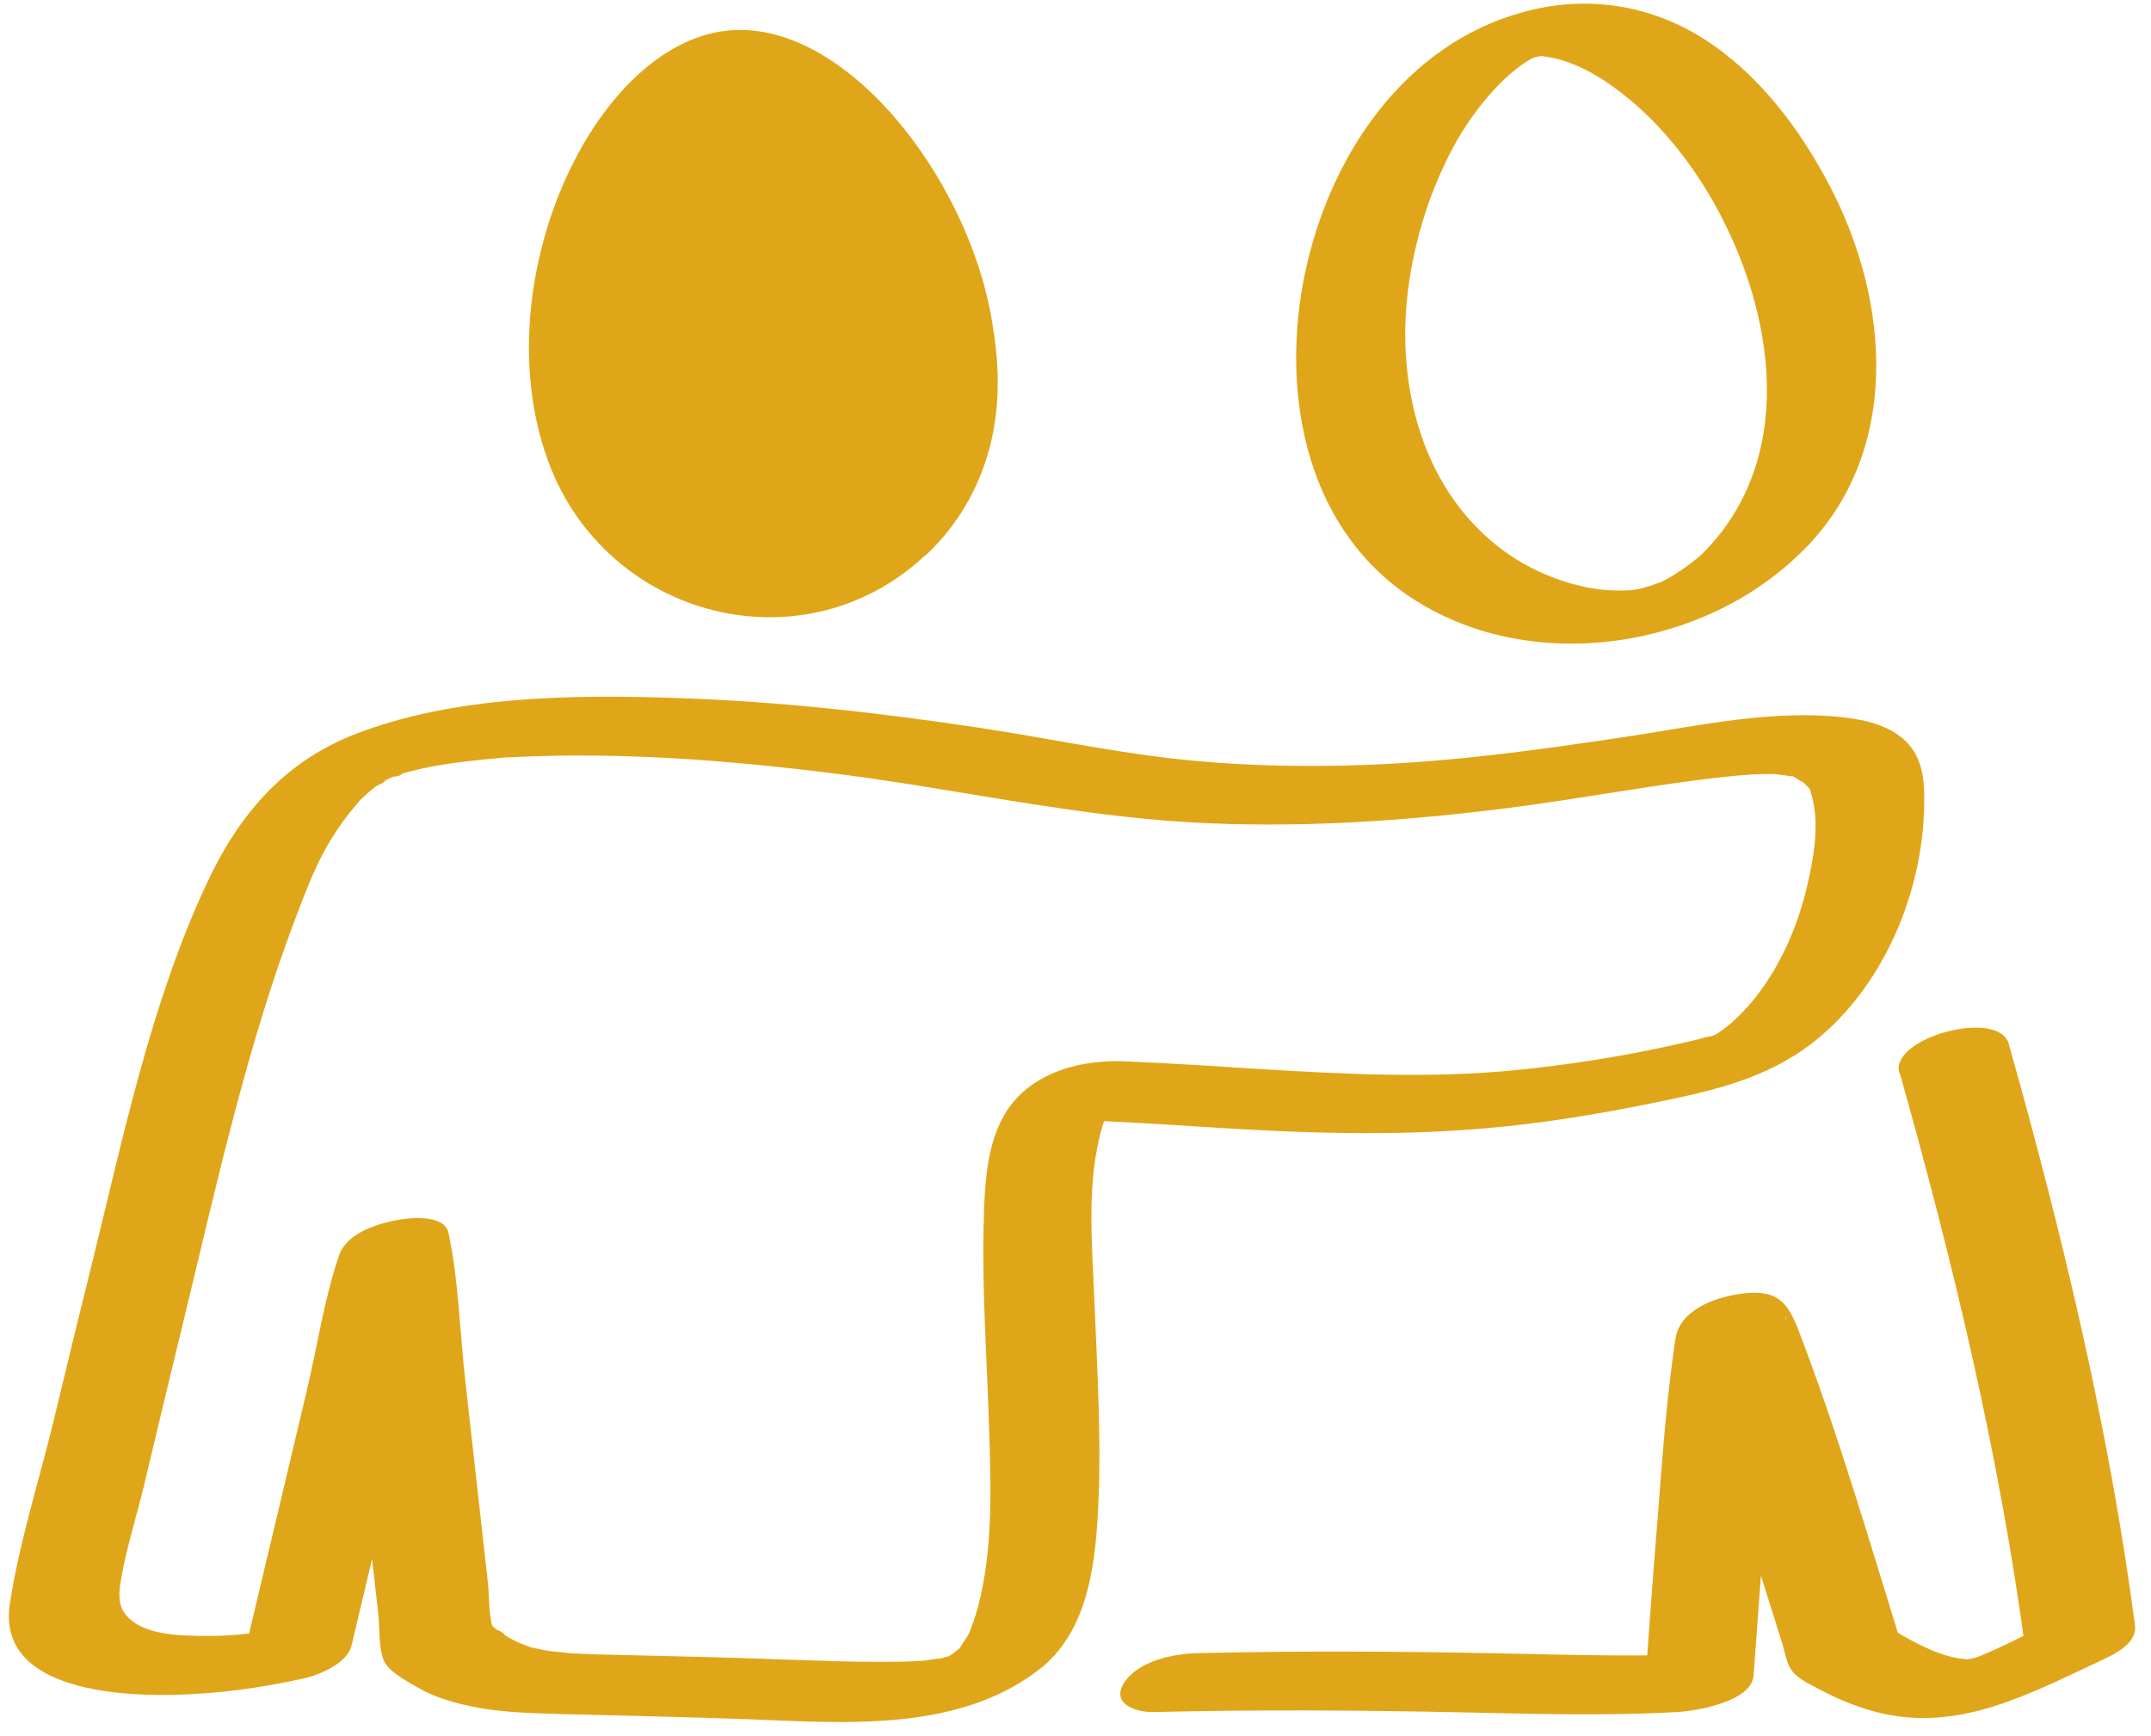 <svg width="114" height="92" viewBox="0 0 114 92" fill="none" xmlns="http://www.w3.org/2000/svg">
<path d="M50.74 87.46C50.62 87.56 50.49 87.65 50.37 87.75C50.93 87.32 50.54 87.65 50.39 87.72C50.19 87.82 49.74 87.97 50.5 87.69C50.35 87.75 50.21 87.83 50.06 87.88C49.52 88.06 50.64 87.83 50.26 87.81C50.15 87.81 49.94 87.89 49.83 87.92C49.21 88.11 50.54 87.86 49.86 87.91C49.58 87.93 49.3 87.98 49.02 88.02C48.93 88.02 48.17 88.08 48.8 88.04C48.58 88.05 48.36 88.06 48.14 88.07C47.6 88.09 47.06 88.09 46.52 88.09C45 88.09 43.47 88.03 41.95 87.98C38.84 87.86 35.73 87.79 32.62 87.72C31.71 87.7 30.8 87.68 29.89 87.61C30.43 87.65 29.34 87.54 29.16 87.52C28.82 87.47 28.48 87.4 28.14 87.32C27.61 87.19 28.55 87.48 28.05 87.29C27.9 87.23 27.76 87.18 27.61 87.12C27.37 87.02 27.14 86.9 26.92 86.78C26.59 86.6 26.81 86.58 26.35 86.4C26.23 86.35 25.93 85.93 26.14 86.4C26.13 86.37 26.14 86.34 26.13 86.31C25.88 85.58 25.94 84.59 25.85 83.82C25.45 80.28 25.06 76.73 24.66 73.19C24.37 70.62 24.31 67.88 23.77 65.35C23.55 64.31 21.56 64.56 20.9 64.7C19.87 64.91 18.36 65.41 17.98 66.52C17.18 68.84 16.81 71.41 16.24 73.8C15.33 77.63 14.42 81.46 13.51 85.29C13.3 86.19 13.08 87.09 12.87 87.99L15.4 86.25C14.57 86.43 16.04 86.15 15.16 86.3C14.98 86.33 14.8 86.36 14.62 86.39C14.15 86.47 13.67 86.53 13.2 86.59C12.33 86.69 11.53 86.74 10.38 86.71C9.23 86.68 7.42 86.62 6.6 85.51C6.3 85.1 6.29 84.56 6.37 84C6.63 82.28 7.19 80.56 7.6 78.87C8.29 75.98 8.98 73.09 9.68 70.21C11.46 62.89 13.08 55.38 15.79 48.33C16.59 46.24 17.08 45.03 18.35 43.31C18.57 43.02 18.81 42.75 19.04 42.46C19.38 42.04 18.68 42.76 19.09 42.41C19.24 42.28 19.38 42.14 19.53 42C19.65 41.89 19.79 41.8 19.91 41.69C20.38 41.29 19.65 41.82 19.85 41.72C20.12 41.59 20.48 41.4 20.72 41.21C20.42 41.44 20.11 41.47 20.63 41.26C20.75 41.21 20.87 41.16 20.99 41.11C21.08 41.07 21.32 41.04 21.38 40.97C21.18 41.21 20.5 41.24 21.2 41.04C21.56 40.94 21.91 40.84 22.27 40.76C22.47 40.71 22.69 40.68 22.89 40.62C22.31 40.78 22.46 40.7 23 40.61C24.2 40.4 25.4 40.27 26.61 40.17C27.41 40.1 26.3 40.17 27.13 40.14C27.5 40.12 27.87 40.1 28.25 40.09C29.15 40.06 30.06 40.04 30.96 40.05C35.53 40.06 40.08 40.47 44.61 41.05C50.78 41.85 56.87 43.23 63.09 43.59C68.71 43.91 74.35 43.54 79.92 42.83C83.98 42.32 88 41.51 92.07 41.11C92.26 41.09 93.4 41.03 92.62 41.06C92.94 41.05 93.27 41.03 93.59 41.03C93.88 41.03 94.18 41.03 94.47 41.05C93.73 41.01 94.71 41.11 94.9 41.14C95.41 41.21 94.72 40.96 95.14 41.22C95.27 41.3 95.76 41.63 95.39 41.32C95.54 41.44 95.67 41.56 95.8 41.7C96.02 41.95 95.84 41.61 95.97 42.01C96.46 43.54 96.15 45.33 95.8 46.86C95.31 49.01 94.43 51.07 93.08 52.82C92.61 53.43 91.84 54.21 91.35 54.55C90.86 54.89 91.01 54.82 90.45 55.01C91.16 54.76 89.74 55.16 89.89 55.12C89.42 55.23 88.95 55.33 88.48 55.44C85.78 56.03 83.03 56.46 80.28 56.73C75.9 57.16 71.32 56.95 66.84 56.67C64.45 56.52 62.05 56.36 59.65 56.26C57.75 56.18 55.68 56.58 54.21 57.89C52.26 59.62 52.19 62.57 52.13 64.98C52.05 68.56 52.31 72.13 52.42 75.7C52.52 78.83 52.64 82.13 51.83 85.18C51.71 85.65 51.43 86.44 51.3 86.69C51.33 86.63 51.05 87.08 50.96 87.21C50.62 87.75 51.11 87.15 50.71 87.49C49.82 88.26 50.06 89.18 51.22 89.4C52.53 89.65 54.3 89.18 55.32 88.3C57.59 86.33 58.02 83.15 58.18 80.31C58.4 76.51 58.15 72.7 58 68.91C57.88 65.92 57.56 62.6 58.43 59.69C58.5 59.46 58.58 59.23 58.67 59.01C58.83 58.61 58.53 59.22 58.67 59C58.72 58.91 58.78 58.83 58.83 58.74C58.89 58.64 58.97 58.56 59.04 58.47C58.72 58.88 58.77 58.74 58.9 58.64C58.45 58.99 57.57 59.1 56.9 59.34C56.54 59.47 56.73 59.36 57.16 59.37C57.54 59.38 57.91 59.4 58.29 59.42C58.9 59.45 59.5 59.48 60.11 59.51C61.37 59.58 62.62 59.66 63.88 59.74C68.84 60.06 73.75 60.24 78.71 59.81C81.78 59.55 84.82 59.04 87.84 58.42C90.86 57.8 93.7 57.15 96.15 55.21C99.82 52.3 101.91 47.31 101.98 42.68C102 41.44 101.94 40.21 101 39.29C100.16 38.46 98.87 38.16 97.74 38.03C94.05 37.6 90.22 38.43 86.59 38.99C81.5 39.77 76.4 40.47 71.25 40.58C68.19 40.65 65.12 40.55 62.07 40.2C58.69 39.81 55.35 39.1 51.98 38.59C46.65 37.78 41.27 37.18 35.88 37C30.49 36.82 24.13 36.85 18.81 38.92C15.04 40.39 12.65 43.2 10.97 46.8C8 53.14 6.53 60.28 4.86 67.03C4.17 69.8 3.5 72.58 2.83 75.36C2.06 78.54 1.01 81.79 0.52 85.03C-0.15 89.48 6.03 89.9 9.08 89.84C11.45 89.8 13.79 89.48 16.1 88.97C16.91 88.79 18.4 88.18 18.63 87.23C20.11 80.97 21.6 74.72 23.09 68.46C23.3 67.57 23.44 66.62 23.74 65.76L17.95 66.93C18.45 69.27 18.51 71.8 18.77 74.18C19.2 77.98 19.62 81.77 20.05 85.57C20.13 86.29 20.06 87.28 20.32 87.97C20.56 88.6 21.57 89.12 22.12 89.44C22.8 89.84 23.53 90.09 24.29 90.29C26.09 90.77 28.01 90.81 29.86 90.86C33.11 90.95 36.36 91.01 39.6 91.13C44.85 91.33 50.96 91.86 55.31 88.31C56.24 87.55 55.94 86.62 54.8 86.4C53.45 86.14 51.76 86.64 50.7 87.5L50.74 87.46Z" fill="#E0A619"/>
<path d="M100.68 56.86C103.52 66.94 106 77.27 107.37 87.67L109.15 85.8C108.21 86.24 107.28 86.7 106.35 87.15C105.93 87.35 105.5 87.55 105.06 87.73C104.88 87.8 104.7 87.88 104.51 87.94C105.03 87.77 104.21 87.98 104.58 87.91C104.91 87.85 104.35 87.95 104.3 87.95C103.85 87.98 104.66 87.98 104.2 87.95C104.01 87.94 103.56 87.88 103.21 87.77C102.11 87.45 101.07 86.84 100.09 86.26L100.67 86.83C98.98 81.38 97.37 75.85 95.32 70.52C94.74 69.01 94.18 68.32 92.27 68.58C91.05 68.74 89.34 69.31 88.89 70.59C88.78 70.92 88.75 71.29 88.7 71.62C88.25 74.86 88.04 78.15 87.78 81.41C87.56 84.13 87.36 86.85 87.17 89.58L91.21 87.63C87.43 87.84 83.65 87.73 79.87 87.65C74.39 87.53 68.91 87.5 63.43 87.63C62.18 87.66 60.34 88.04 59.59 89.18C58.84 90.32 60.21 90.77 61.12 90.75C66.6 90.62 72.08 90.65 77.56 90.77C81.34 90.85 85.12 90.96 88.9 90.75C89.83 90.7 92.84 90.23 92.94 88.8C93.16 85.71 93.39 82.61 93.64 79.52C93.81 77.36 93.99 75.2 94.21 73.04C94.29 72.29 94.36 71.53 94.47 70.78C94.5 70.55 94.57 70.31 94.58 70.08C94.61 69.73 94.83 69.71 94.49 70.1L92.92 71.18H92.93C91.96 71.31 90.99 71.45 90.02 71.58H90.03C89.73 71.45 89.43 71.32 89.13 71.19C89.25 71.27 88.99 70.79 89.14 71.21C89.23 71.46 89.35 71.7 89.45 71.95C89.77 72.78 90.07 73.62 90.36 74.47C91.15 76.76 91.9 79.07 92.64 81.38C93.26 83.3 93.87 85.23 94.47 87.16C94.59 87.54 94.66 88.02 94.85 88.37C95.17 88.97 95.87 89.24 96.45 89.56C97.41 90.07 98.39 90.47 99.44 90.75C103.76 91.88 107.58 89.78 111.37 88.01C112.08 87.68 113.28 87.11 113.15 86.14C111.78 75.74 109.3 65.41 106.46 55.33C105.93 53.44 100.13 55 100.66 56.88L100.68 56.86Z" fill="#E0A619"/>
<path d="M49.02 29.45C42.58 35.48 32.13 32.79 29.06 24.47C29.03 24.39 29 24.31 28.98 24.24C25.7 14.92 31.44 2.44 38.48 1.63C44.71 0.91 51.31 9.39 52.57 17C52.84 18.63 53.5 22.59 51.34 26.51C50.7 27.67 49.91 28.64 49.04 29.46L49.02 29.45Z" fill="#E0A619"/>
<path d="M90.45 29.16C89.67 29.87 88.61 30.61 87.98 30.87C87.95 30.88 87.03 31.2 87.61 31.02C87.58 31.03 86.63 31.27 87.24 31.14C86.44 31.31 86.44 31.3 85.63 31.3C83.71 31.28 81.43 30.46 79.74 29.23C75.39 26.07 73.97 20.47 74.63 15.33C74.97 12.67 75.8 10.05 77.08 7.69C78.07 5.88 79.68 3.92 81.22 3.08C81.95 2.68 80.73 3.27 81.49 2.96C80.61 3.32 82.08 2.8 81.14 3.03C81.18 3.03 81.92 2.98 81.48 2.98C82.14 2.98 81.35 2.92 82.01 3.02C83.12 3.19 84.18 3.71 85.11 4.33C87.51 5.94 89.44 8.28 90.85 10.78C94.1 16.58 95.31 24.47 90.06 29.51C89.06 30.47 90.92 30.86 91.53 30.85C92.91 30.82 94.38 30.33 95.38 29.36C100.84 24.12 100.21 15.95 96.91 9.73C95.33 6.74 93.14 3.85 90.25 2.03C87.36 0.21 84.01 -0.27 80.69 0.65C74.37 2.39 70.44 8.34 69.16 14.5C67.89 20.59 69.08 27.64 74.44 31.44C80.52 35.74 89.57 34.64 94.99 29.72C95.81 28.98 95.74 28.22 94.54 28.05C93.34 27.88 91.4 28.28 90.44 29.15L90.45 29.16Z" fill="#E0A619"/>
</svg>

